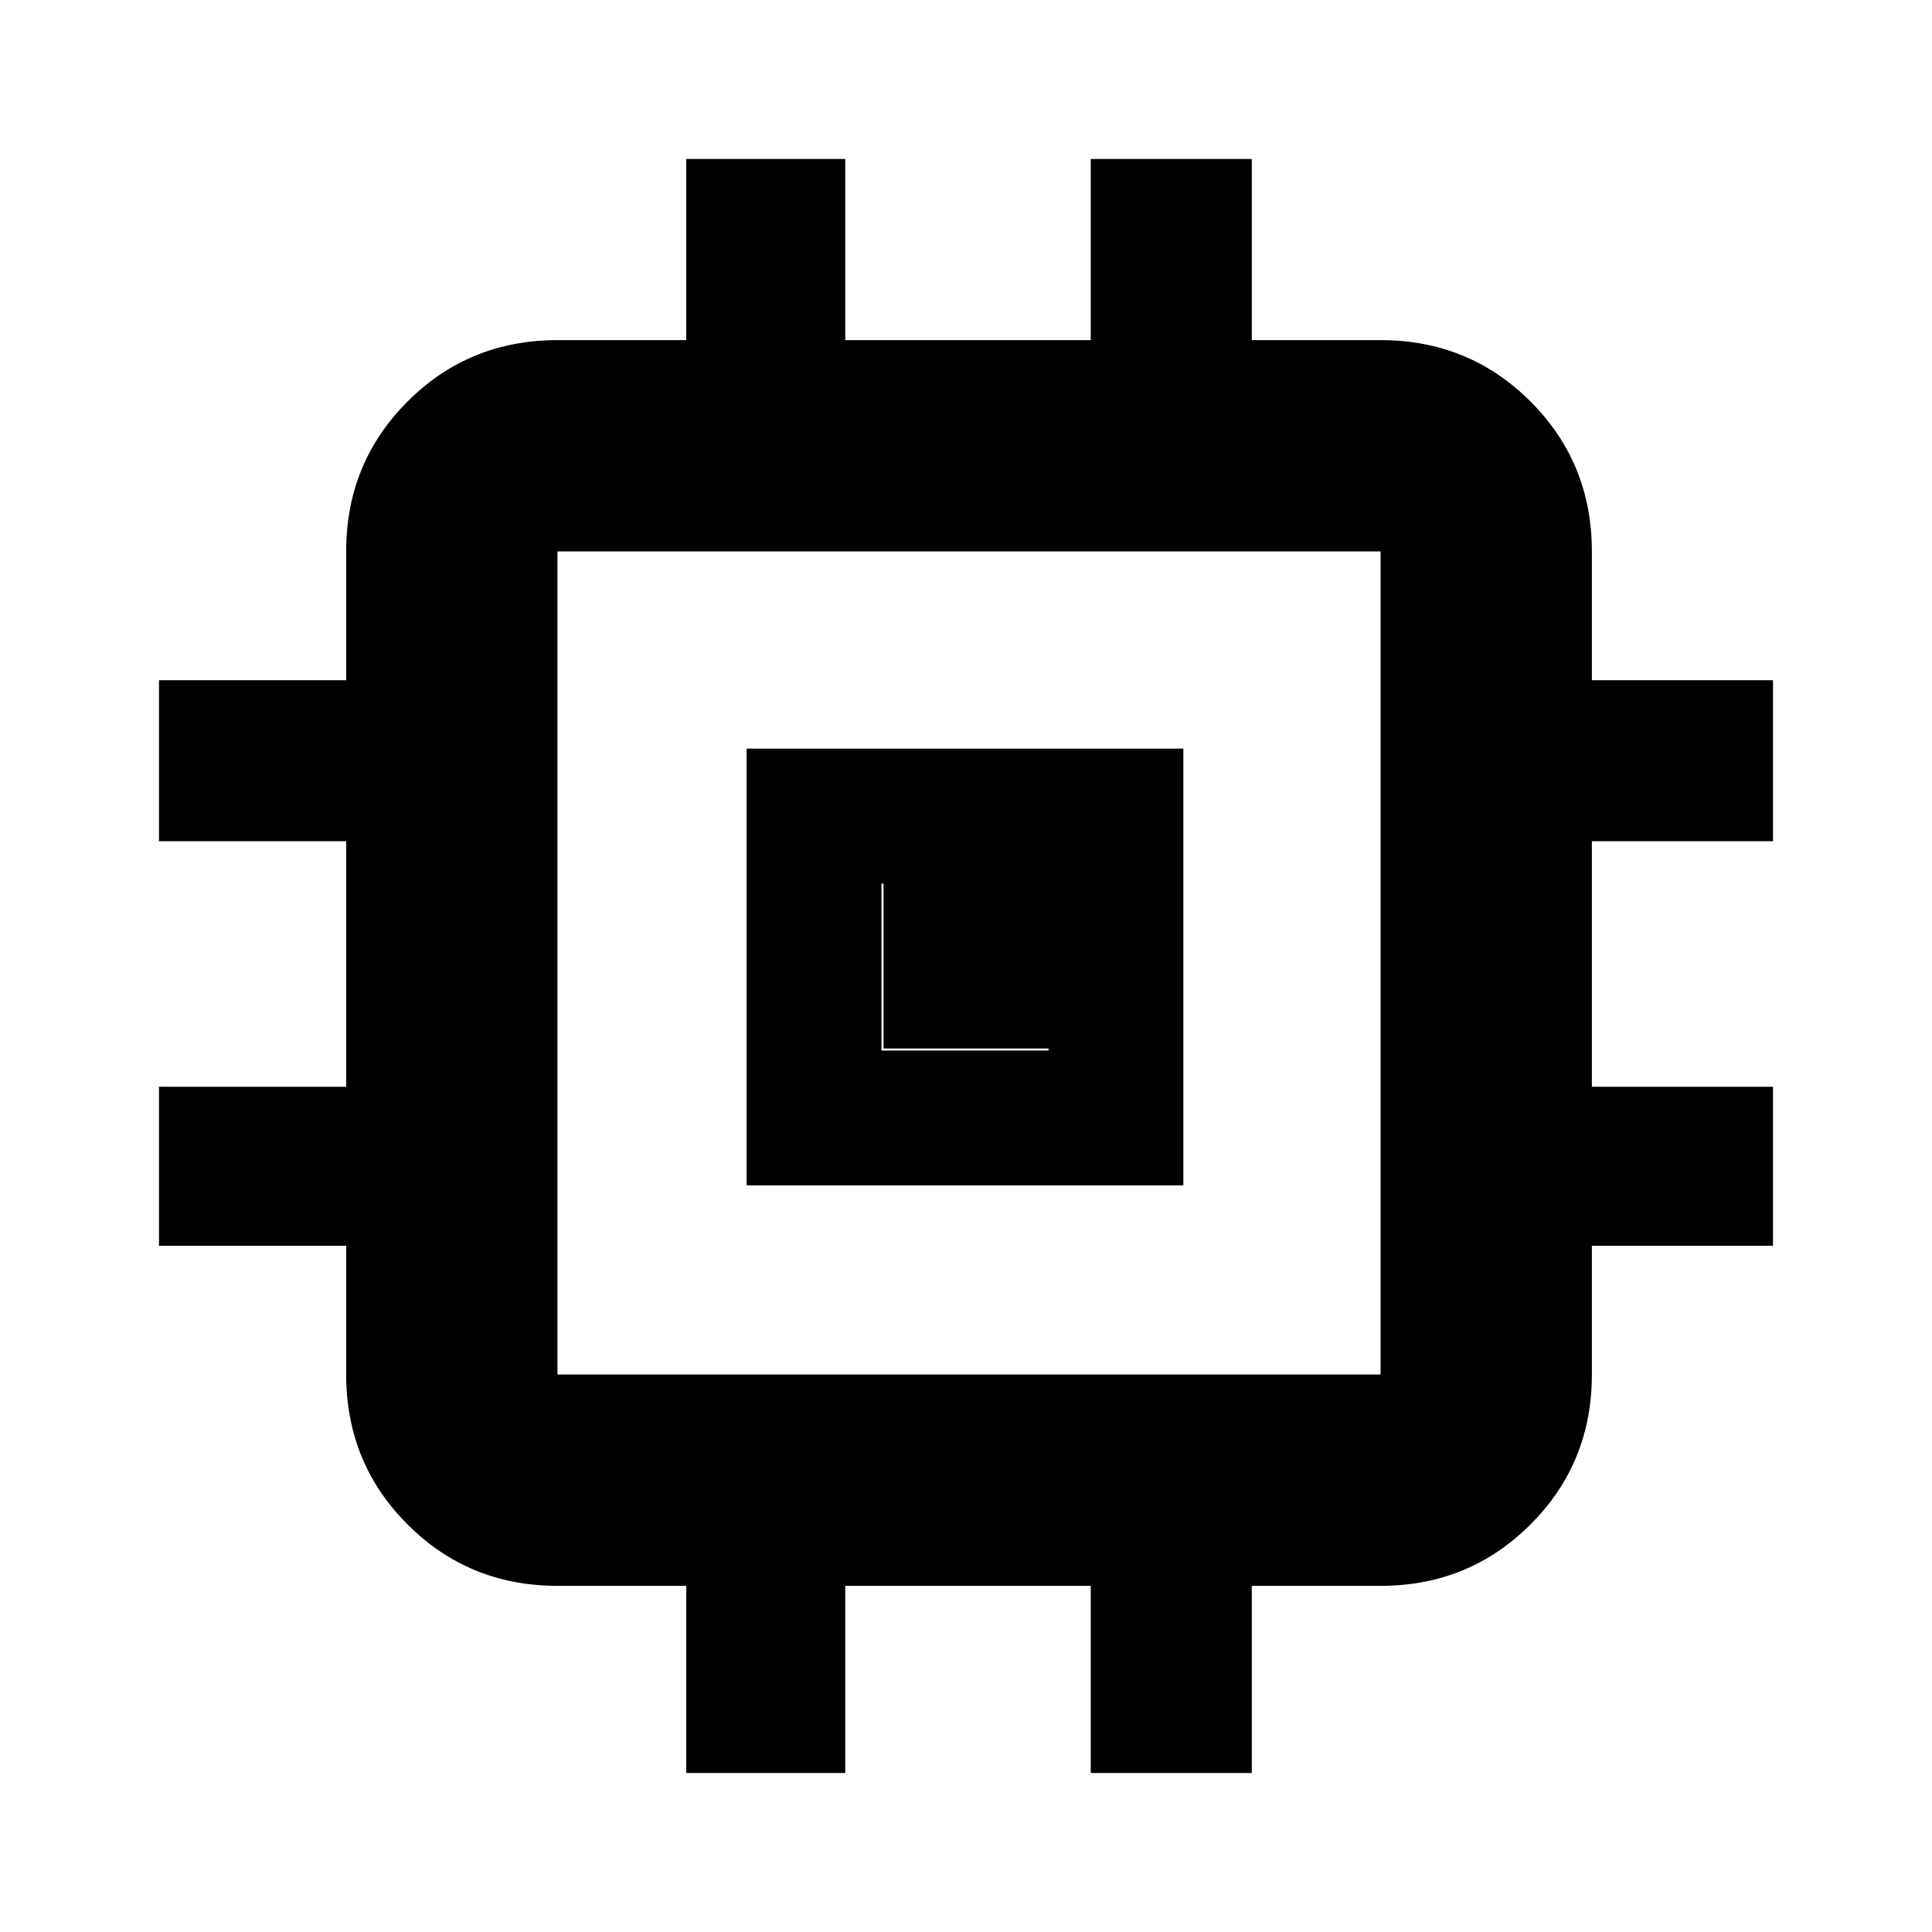 <svg xmlns="http://www.w3.org/2000/svg" height="40" width="40"><path d="M15.458 24.542V15.5H24.5V24.542ZM18.25 21.75H21.708V18.292H18.25ZM14.208 36.708V32.833H11.542Q9.708 32.833 8.438 31.562Q7.167 30.292 7.167 28.458V25.792H3.292V22.5H7.167V17.417H3.292V14.083H7.167V11.417Q7.167 9.583 8.438 8.313Q9.708 7.042 11.542 7.042H14.208V3.292H17.5V7.042H22.583V3.292H25.917V7.042H28.583Q30.417 7.042 31.687 8.313Q32.958 9.583 32.958 11.417V14.083H36.708V17.417H32.958V22.5H36.708V25.792H32.958V28.458Q32.958 30.292 31.687 31.562Q30.417 32.833 28.583 32.833H25.917V36.708H22.583V32.833H17.5V36.708ZM28.583 28.458Q28.583 28.458 28.583 28.458Q28.583 28.458 28.583 28.458V11.417Q28.583 11.417 28.583 11.417Q28.583 11.417 28.583 11.417H11.542Q11.542 11.417 11.542 11.417Q11.542 11.417 11.542 11.417V28.458Q11.542 28.458 11.542 28.458Q11.542 28.458 11.542 28.458ZM18.292 21.708V18.292H21.708V21.708Z"/></svg>